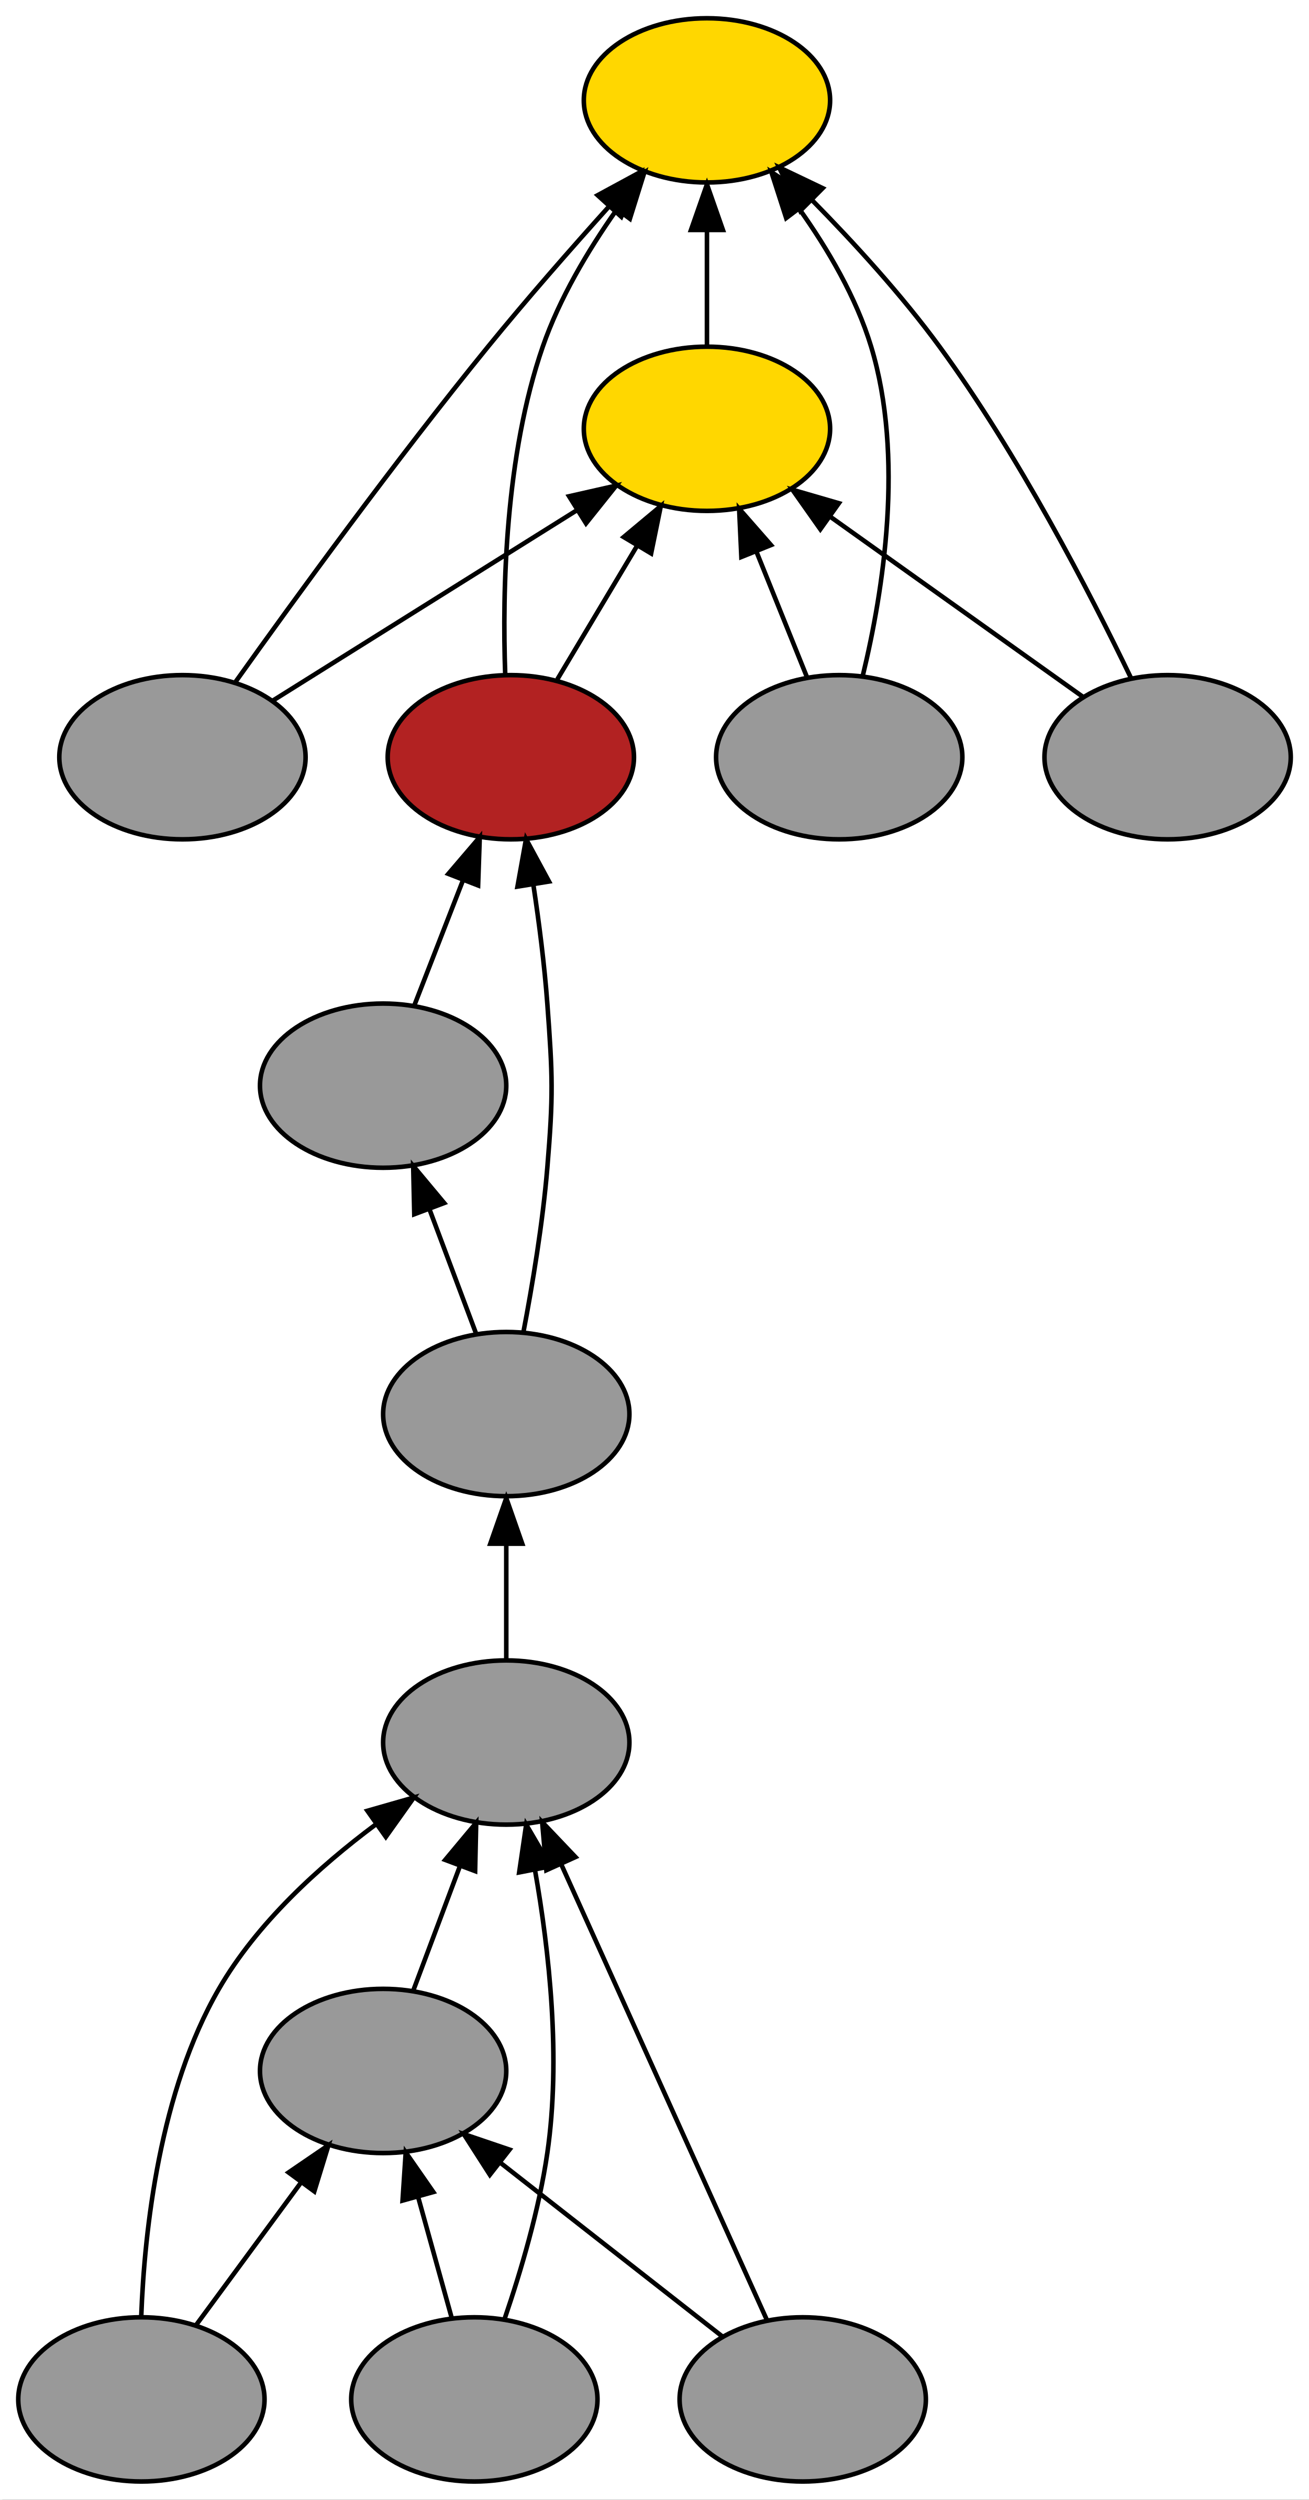<?xml version="1.0" encoding="UTF-8" standalone="no"?>
<!DOCTYPE svg PUBLIC "-//W3C//DTD SVG 1.1//EN"
 "http://www.w3.org/Graphics/SVG/1.1/DTD/svg11.dtd">
<!-- Generated by graphviz version 2.26.3 (20100126.1600)
 -->
<!-- Title: _anonymous_0 Pages: 1 -->
<svg width="287pt" height="548pt"
 viewBox="0.00 0.00 287.00 548.00" xmlns="http://www.w3.org/2000/svg" xmlns:xlink="http://www.w3.org/1999/xlink">
<rect x="0.00" y="0.00" width="287.00" height="548.00" fill="#333333" stroke="none"/>
<g id="graph1" class="graph" transform="scale(1 1) rotate(0) translate(4 544)">
<title>_anonymous_0</title>
<polygon fill="white" stroke="white" points="-4,5 -4,-544 284,-544 284,5 -4,5"/>
<!-- 39664544 -->
<g id="node3" class="node"><title>39664544</title>
<ellipse fill="#999999" stroke="black" cx="107" cy="-162" rx="27" ry="18"/>
</g>
<!-- 30868272 -->
<g id="node14" class="node"><title>30868272</title>
<ellipse fill="#999999" stroke="black" cx="107" cy="-234" rx="27" ry="18"/>
</g>
<!-- 39664544&#45;&gt;30868272 -->
<g id="edge17" class="edge"><title>39664544&#45;&gt;30868272</title>
<path fill="none" stroke="black" d="M107,-180.169C107,-187.869 107,-197.026 107,-205.583"/>
<polygon fill="black" stroke="black" points="103.5,-205.587 107,-215.587 110.5,-205.587 103.5,-205.587"/>
</g>
<!-- 31055760 -->
<g id="node4" class="node"><title>31055760</title>
<ellipse fill="#999999" stroke="black" cx="80" cy="-90" rx="27" ry="18"/>
</g>
<!-- 31055760&#45;&gt;39664544 -->
<g id="edge43" class="edge"><title>31055760&#45;&gt;39664544</title>
<path fill="none" stroke="black" d="M86.674,-107.798C89.748,-115.994 93.462,-125.898 96.87,-134.985"/>
<polygon fill="black" stroke="black" points="93.614,-136.273 100.403,-144.407 100.168,-133.815 93.614,-136.273"/>
</g>
<!-- 33936992 -->
<g id="node5" class="node"><title>33936992</title>
<ellipse fill="#999999" stroke="black" cx="27" cy="-18" rx="27" ry="18"/>
</g>
<!-- 33936992&#45;&gt;39664544 -->
<g id="edge31" class="edge"><title>33936992&#45;&gt;39664544</title>
<path fill="none" stroke="black" d="M26.962,-36.12C27.678,-55.212 31.022,-85.564 44,-108 52.322,-122.387 65.939,-134.774 78.388,-144.042"/>
<polygon fill="black" stroke="black" points="76.555,-147.032 86.741,-149.946 80.595,-141.316 76.555,-147.032"/>
</g>
<!-- 33936992&#45;&gt;31055760 -->
<g id="edge33" class="edge"><title>33936992&#45;&gt;31055760</title>
<path fill="none" stroke="black" d="M39.026,-34.338C45.803,-43.544 54.401,-55.224 61.969,-65.505"/>
<polygon fill="black" stroke="black" points="59.274,-67.748 68.021,-73.727 64.912,-63.599 59.274,-67.748"/>
</g>
<!-- 31082928 -->
<g id="node6" class="node"><title>31082928</title>
<ellipse fill="#999999" stroke="black" cx="100" cy="-18" rx="27" ry="18"/>
</g>
<!-- 31082928&#45;&gt;39664544 -->
<g id="edge35" class="edge"><title>31082928&#45;&gt;39664544</title>
<path fill="none" stroke="black" d="M106.653,-35.71C110.204,-46.114 114.204,-59.614 116,-72 119,-92.688 116.447,-116.198 113.304,-134"/>
<polygon fill="black" stroke="black" points="109.83,-133.531 111.369,-144.013 116.702,-134.859 109.83,-133.531"/>
</g>
<!-- 31082928&#45;&gt;31055760 -->
<g id="edge37" class="edge"><title>31082928&#45;&gt;31055760</title>
<path fill="none" stroke="black" d="M95.056,-35.798C92.821,-43.846 90.127,-53.541 87.641,-62.493"/>
<polygon fill="black" stroke="black" points="84.26,-61.586 84.956,-72.157 91.005,-63.459 84.26,-61.586"/>
</g>
<!-- 31983280 -->
<g id="node7" class="node"><title>31983280</title>
<ellipse fill="#999999" stroke="black" cx="172" cy="-18" rx="27" ry="18"/>
</g>
<!-- 31983280&#45;&gt;39664544 -->
<g id="edge39" class="edge"><title>31983280&#45;&gt;39664544</title>
<path fill="none" stroke="black" d="M164.159,-35.37C152.935,-60.236 132.191,-106.193 119.02,-135.371"/>
<polygon fill="black" stroke="black" points="115.792,-134.014 114.868,-144.569 122.173,-136.894 115.792,-134.014"/>
</g>
<!-- 31983280&#45;&gt;31055760 -->
<g id="edge41" class="edge"><title>31983280&#45;&gt;31055760</title>
<path fill="none" stroke="black" d="M154.261,-31.882C140.516,-42.64 121.273,-57.699 105.82,-69.793"/>
<polygon fill="black" stroke="black" points="103.402,-67.241 97.684,-76.16 107.716,-72.753 103.402,-67.241"/>
</g>
<!-- 37271520 -->
<g id="node9" class="node"><title>37271520</title>
<ellipse fill="gold" stroke="black" cx="151" cy="-522" rx="27" ry="18"/>
</g>
<!-- 30415904 -->
<g id="node10" class="node"><title>30415904</title>
<ellipse fill="gold" stroke="black" cx="151" cy="-450" rx="27" ry="18"/>
</g>
<!-- 30415904&#45;&gt;37271520 -->
<g id="edge29" class="edge"><title>30415904&#45;&gt;37271520</title>
<path fill="none" stroke="black" d="M151,-468.169C151,-475.869 151,-485.026 151,-493.583"/>
<polygon fill="black" stroke="black" points="147.5,-493.587 151,-503.587 154.5,-493.587 147.5,-493.587"/>
</g>
<!-- 31328816 -->
<g id="node11" class="node"><title>31328816</title>
<ellipse fill="#999999" stroke="black" cx="36" cy="-378" rx="27" ry="18"/>
</g>
<!-- 31328816&#45;&gt;37271520 -->
<g id="edge5" class="edge"><title>31328816&#45;&gt;37271520</title>
<path fill="none" stroke="black" d="M47.687,-394.583C60.74,-412.892 82.708,-443.075 103,-468 111.414,-478.335 121.112,-489.393 129.579,-498.794"/>
<polygon fill="black" stroke="black" points="127.033,-501.197 136.347,-506.248 132.216,-496.492 127.033,-501.197"/>
</g>
<!-- 31328816&#45;&gt;30415904 -->
<g id="edge7" class="edge"><title>31328816&#45;&gt;30415904</title>
<path fill="none" stroke="black" d="M55.769,-390.377C74.118,-401.865 101.644,-419.099 122.391,-432.088"/>
<polygon fill="black" stroke="black" points="120.771,-435.203 131.104,-437.543 124.485,-429.27 120.771,-435.203"/>
</g>
<!-- 31341232 -->
<g id="node12" class="node"><title>31341232</title>
<ellipse fill="firebrick" stroke="black" cx="108" cy="-378" rx="27" ry="18"/>
</g>
<!-- 31341232&#45;&gt;37271520 -->
<g id="edge9" class="edge"><title>31341232&#45;&gt;37271520</title>
<path fill="none" stroke="black" d="M106.771,-396.131C106.113,-414.703 106.757,-444.152 115,-468 118.644,-478.543 124.854,-489.007 131.099,-497.877"/>
<polygon fill="black" stroke="black" points="128.485,-500.227 137.264,-506.159 134.101,-496.047 128.485,-500.227"/>
</g>
<!-- 31341232&#45;&gt;30415904 -->
<g id="edge11" class="edge"><title>31341232&#45;&gt;30415904</title>
<path fill="none" stroke="black" d="M118.19,-395.063C123.385,-403.761 129.811,-414.52 135.595,-424.205"/>
<polygon fill="black" stroke="black" points="132.75,-426.269 140.883,-433.059 138.76,-422.679 132.75,-426.269"/>
</g>
<!-- 34036272 -->
<g id="node13" class="node"><title>34036272</title>
<ellipse fill="#999999" stroke="black" cx="80" cy="-306" rx="27" ry="18"/>
</g>
<!-- 34036272&#45;&gt;31341232 -->
<g id="edge19" class="edge"><title>34036272&#45;&gt;31341232</title>
<path fill="none" stroke="black" d="M86.778,-323.429C89.987,-331.681 93.894,-341.726 97.476,-350.938"/>
<polygon fill="black" stroke="black" points="94.301,-352.43 101.187,-360.482 100.825,-349.893 94.301,-352.43"/>
</g>
<!-- 30868272&#45;&gt;31341232 -->
<g id="edge13" class="edge"><title>30868272&#45;&gt;31341232</title>
<path fill="none" stroke="black" d="M110.747,-251.907C112.747,-262.376 114.997,-275.876 116,-288 117.32,-303.945 117.176,-308.043 116,-324 115.373,-332.507 114.198,-341.706 112.938,-350.06"/>
<polygon fill="black" stroke="black" points="109.46,-349.645 111.332,-360.074 116.372,-350.755 109.46,-349.645"/>
</g>
<!-- 30868272&#45;&gt;34036272 -->
<g id="edge15" class="edge"><title>30868272&#45;&gt;34036272</title>
<path fill="none" stroke="black" d="M100.326,-251.798C97.252,-259.994 93.538,-269.898 90.13,-278.985"/>
<polygon fill="black" stroke="black" points="86.832,-277.815 86.597,-288.407 93.386,-280.273 86.832,-277.815"/>
</g>
<!-- 32857776 -->
<g id="node15" class="node"><title>32857776</title>
<ellipse fill="#999999" stroke="black" cx="180" cy="-378" rx="27" ry="18"/>
</g>
<!-- 32857776&#45;&gt;37271520 -->
<g id="edge21" class="edge"><title>32857776&#45;&gt;37271520</title>
<path fill="none" stroke="black" d="M185.197,-396.006C189.658,-414.479 194.312,-443.85 187,-468 183.734,-478.787 177.524,-489.389 171.169,-498.304"/>
<polygon fill="black" stroke="black" points="168.372,-496.2 165.123,-506.284 173.951,-500.427 168.372,-496.2"/>
</g>
<!-- 32857776&#45;&gt;30415904 -->
<g id="edge23" class="edge"><title>32857776&#45;&gt;30415904</title>
<path fill="none" stroke="black" d="M172.98,-395.429C169.656,-403.681 165.61,-413.726 161.9,-422.938"/>
<polygon fill="black" stroke="black" points="158.546,-421.898 158.056,-432.482 165.039,-424.514 158.546,-421.898"/>
</g>
<!-- 30881168 -->
<g id="node16" class="node"><title>30881168</title>
<ellipse fill="#999999" stroke="black" cx="252" cy="-378" rx="27" ry="18"/>
</g>
<!-- 30881168&#45;&gt;37271520 -->
<g id="edge25" class="edge"><title>30881168&#45;&gt;37271520</title>
<path fill="none" stroke="black" d="M243.978,-395.352C234.966,-414.064 219.317,-444.348 202,-468 193.705,-479.33 183.24,-490.791 173.951,-500.222"/>
<polygon fill="black" stroke="black" points="171.445,-497.779 166.817,-507.31 176.378,-502.744 171.445,-497.779"/>
</g>
<!-- 30881168&#45;&gt;30415904 -->
<g id="edge27" class="edge"><title>30881168&#45;&gt;30415904</title>
<path fill="none" stroke="black" d="M233.475,-391.206C217.912,-402.3 195.466,-418.301 177.919,-430.81"/>
<polygon fill="black" stroke="black" points="175.861,-427.979 169.75,-436.634 179.924,-433.679 175.861,-427.979"/>
</g>
</g>
</svg>
